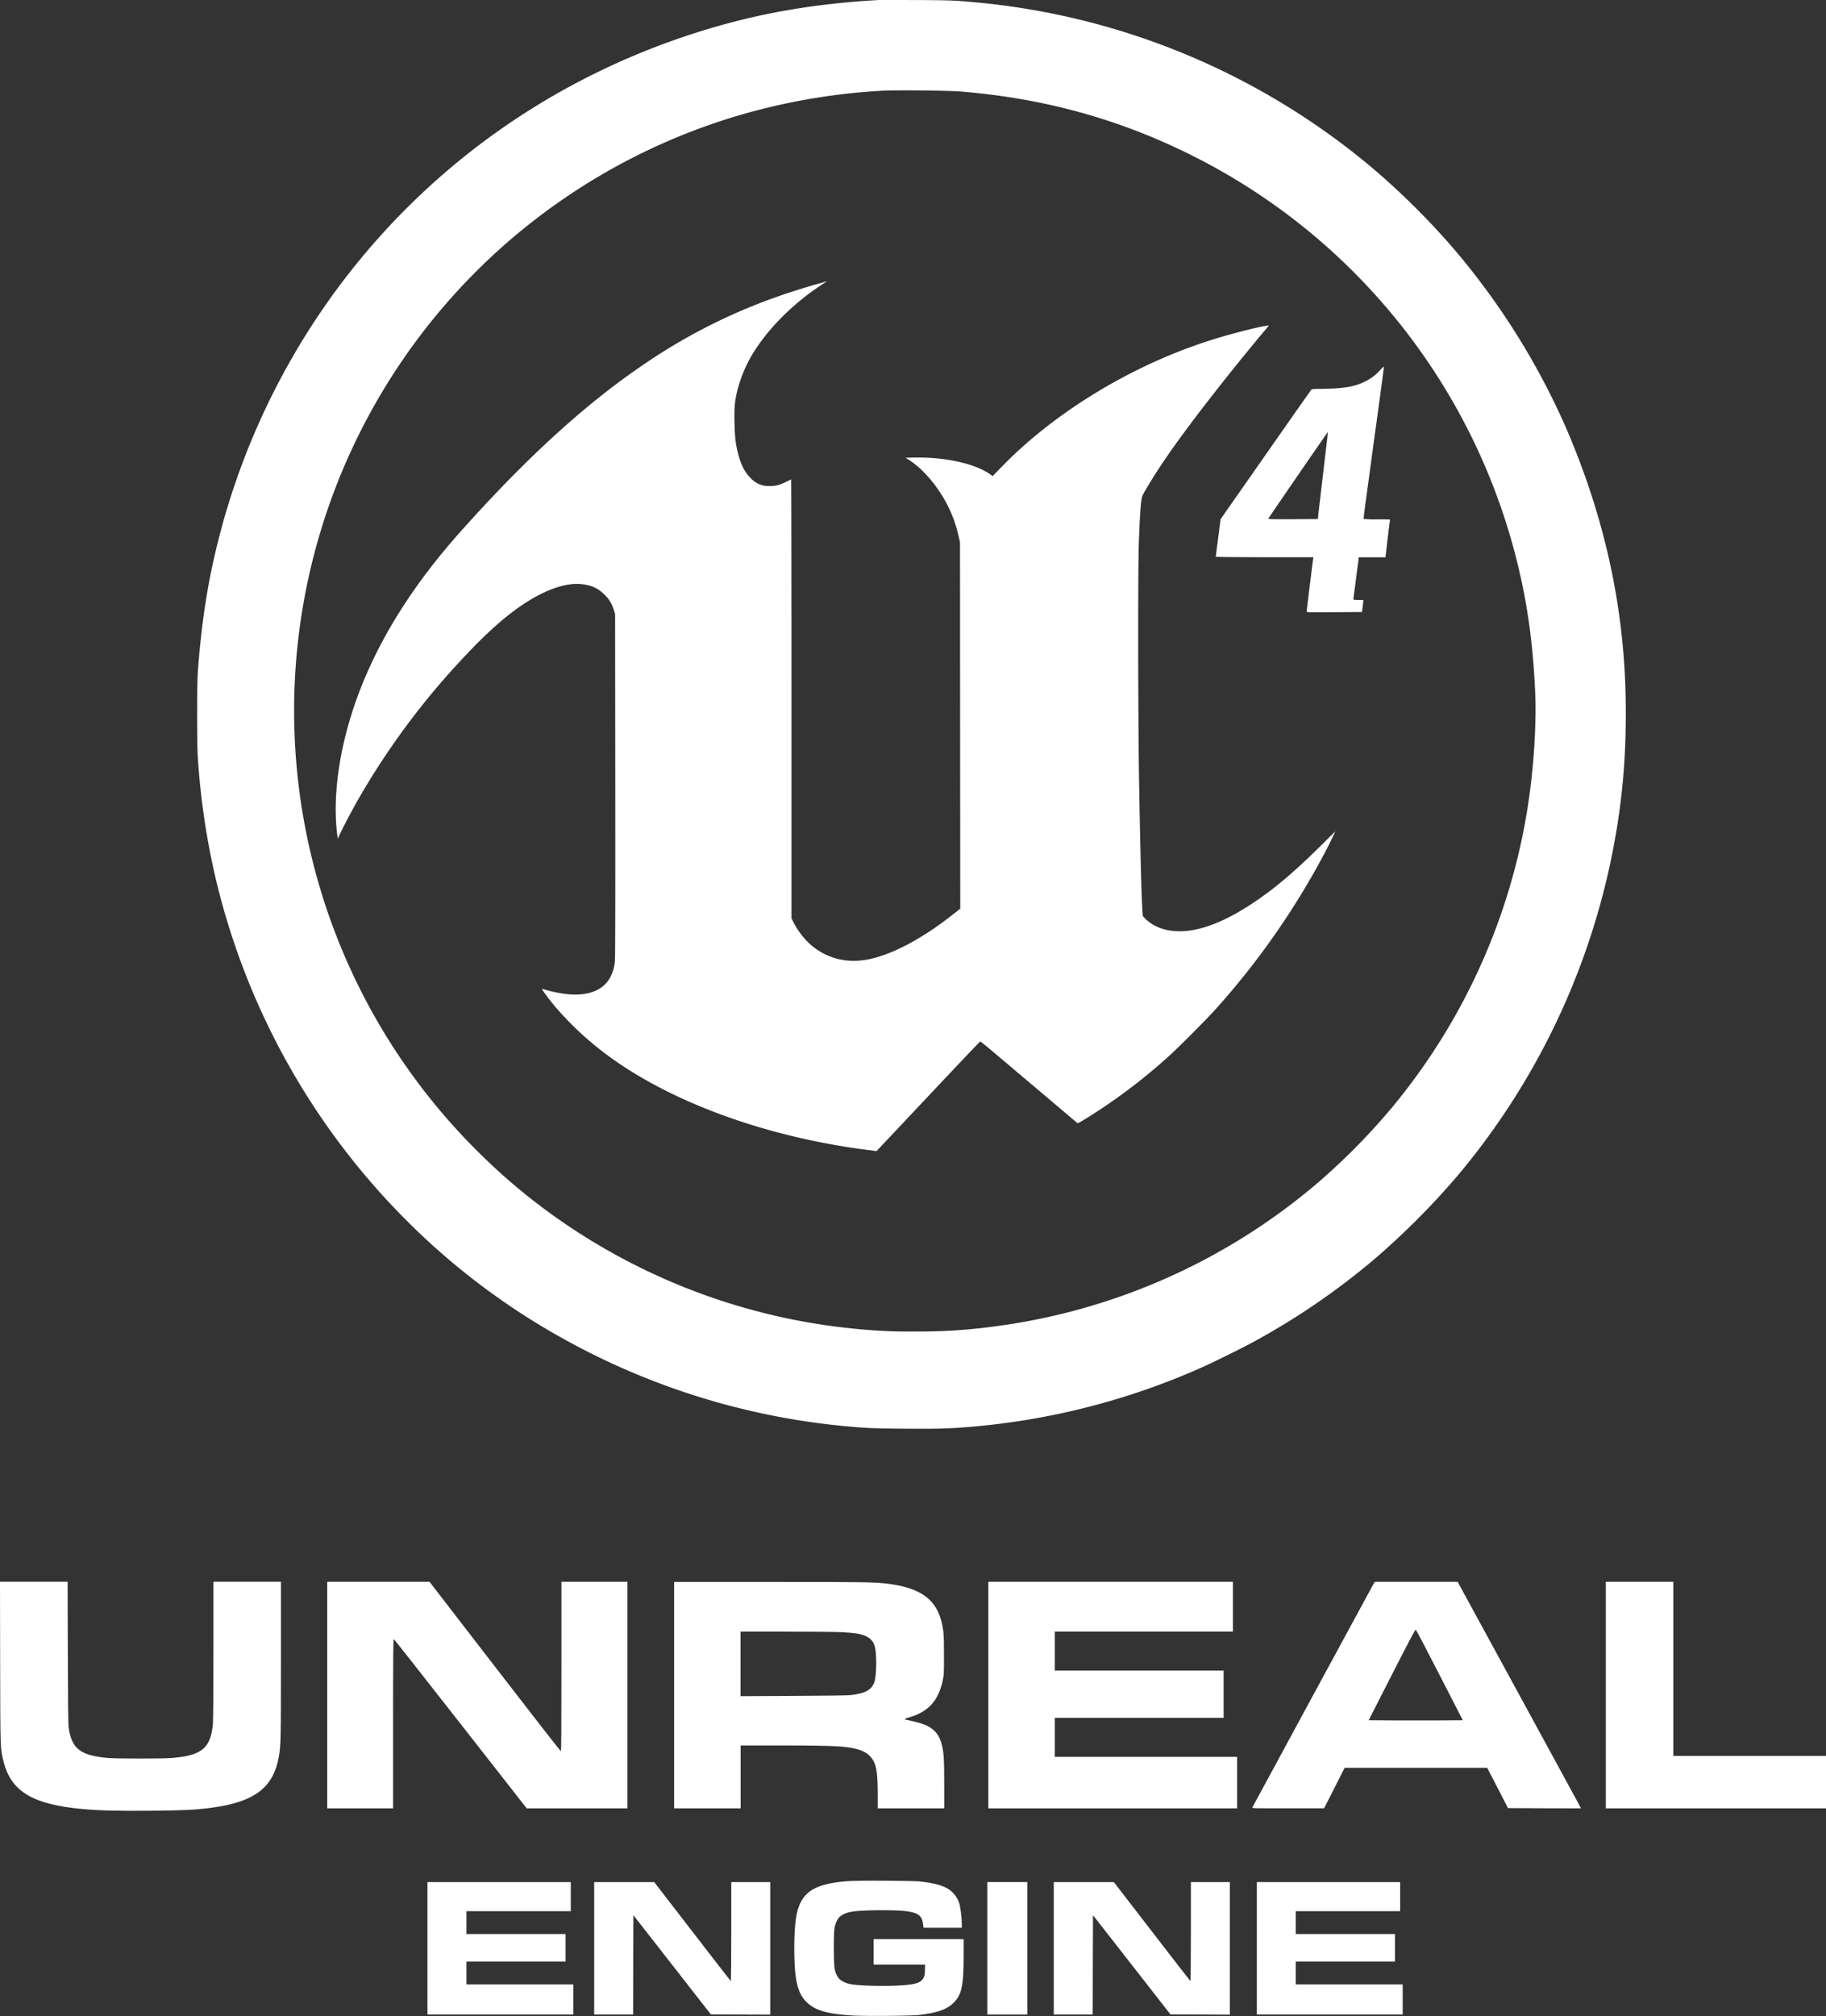 <svg id="Layer_1" data-name="Layer 1" xmlns="http://www.w3.org/2000/svg" viewBox="0 0 906.13 1000"><rect x="0" y="0" width="906.13" height="1000" fill="#333333" stroke="none"/><title>logo_ue4_blk</title><path fill="#ffffff" d="M446.13,15C414.8,16.77,388,21.31,360.65,29.58c-76.13,23-141.17,69.48-187,133.62A357.51,357.51,0,0,0,120.93,273c-7,25-10.72,46.77-12.83,75.33-0.46,6.19-.46,36,0,42.52a369.88,369.88,0,0,0,8.2,57.08,355.61,355.61,0,0,0,95.17,172.28,348.26,348.26,0,0,0,75.15,57.26,356.33,356.33,0,0,0,143.16,45c9.95,0.93,13.66,1.08,28.48,1.21,15.59,0.13,22.06,0,32-.82a354.77,354.77,0,0,0,116.1-29.59c5.82-2.58,19.95-9.56,25.9-12.81A357.3,357.3,0,0,0,691.47,640,382.51,382.51,0,0,0,733,598.47,356.52,356.52,0,0,0,808.7,444.59c6.19-28.61,8.58-54.66,7.89-85.35-1.06-45.23-10.9-89-29.71-132.41a359.19,359.19,0,0,0-56.62-89.66,372.8,372.8,0,0,0-38.79-38.4A356.16,356.16,0,0,0,494.2,16.18c-10.41-1-13.32-1.08-29.77-1.16C455.23,15,447,15,446.13,15Zm39.43,45.31C527.36,63.6,565,73.9,601.4,92.1A307.93,307.93,0,0,1,762.83,293.94c5.08,20.44,7.89,40.8,8.94,65,0.57,13.09-.46,32.24-2.63,48.73A308,308,0,0,1,700.7,564.35a322.88,322.88,0,0,1-37.45,37.88A308.55,308.55,0,0,1,502.7,673.05a274.93,274.93,0,0,1-38.91,2.42,256.42,256.42,0,0,1-28.35-1.24,308.32,308.32,0,0,1-134.91-45.56,301.4,301.4,0,0,1-54.63-43.6A307.89,307.89,0,0,1,378.36,71.71,313.91,313.91,0,0,1,447.81,60C454.2,59.65,479.56,59.88,485.56,60.35Z" transform="translate(-9.93 -15)"/><path fill="#ffffff" d="M419.2,154.8a24.3,24.3,0,0,1-2.58.77c-3.38.9-9.38,2.71-15.08,4.59a283.14,283.14,0,0,0-70.87,34.74c-29.77,20-59.4,47-92.62,84.27q-33.94,38.12-49.35,77.78c-9.41,24.2-13.63,49.2-11.73,69.38,0.15,1.55.36,3.25,0.46,3.74l0.21,0.9,0.28-.7c1-2.53,6.13-12.34,9.41-18.12a374.92,374.92,0,0,1,52.39-70.74C255,325,267.18,315.09,279,309.32c7.45-3.61,14.3-5.21,19.66-4.56,5.05,0.62,8.17,2.09,11.36,5.31a17.12,17.12,0,0,1,4.56,7.63l0.59,1.93,0.08,84.66c0.05,55.28,0,85.56-.18,87.23a20.09,20.09,0,0,1-2.06,7.73c-3.17,6.67-10.62,9.84-21,8.94a66.06,66.06,0,0,1-11.73-2.32c-1-.31-1.55-0.39-1.44-0.21s0.75,1.08,1.44,2.09c7.22,10.05,18.63,21.42,30.44,30.2,31.23,23.35,78,40.59,128,47.24L444.9,586l1.42-1.52c0.77-.82,4.41-4.69,8.09-8.58,10.46-11.08,12.24-13,27.42-29.1,7.86-8.35,14.43-15.2,14.56-15.2s3.22,2.47,6.83,5.54l26.67,22.52L544.45,572c0.34,0.26,1.06-.1,4-1.91a284.17,284.17,0,0,0,40.72-30.49c5.23-4.64,20-19.43,24.89-25a383.73,383.73,0,0,0,38.55-51.16c7-11,15.05-25.46,18.76-33.5l1.19-2.58-7.16,7.11c-13.61,13.45-23.63,21.91-34.76,29.15-18.48,12.11-33.86,16-45.49,11.52a20.86,20.86,0,0,1-7-4.54L577,469.33l-0.18-2.94c-0.52-8.81-1-27.94-1.62-62.75-0.54-31.08-.62-106.67-0.13-119.58,0.41-11.18.77-17.19,1.21-20.41,0.36-2.6.41-2.71,2.53-6.31,5.57-9.48,12.55-19.69,23.09-33.68,9.41-12.55,24.79-31.83,34.92-43.84,1.13-1.34,2.24-2.68,2.45-2.94,0.39-.46.36-0.49-0.75-0.31-5.64.85-20.18,4.66-29.77,7.81-38.58,12.6-76.31,35.77-102.34,62.78l-3.87,4-1.24-.88c-7.4-5.26-22.14-8.56-37.14-8.32l-4.9.08,1.7,1.06c5.28,3.38,10.9,9.2,15.36,16a64.55,64.55,0,0,1,9.28,21.78l0.72,3.17,0.05,90.84,0.08,90.84-3.3,2.6c-14.95,11.88-29.82,19.87-41.67,22.42-10.85,2.32-21-.1-29.12-7a39.33,39.33,0,0,1-8.74-11.39l-0.93-1.83V361.61c0-59.89-.08-108.86-0.18-108.8-5.28,2.68-7.22,3.3-10.67,3.3a12.13,12.13,0,0,1-9.54-4.1c-2.94-3-4.69-6.44-6.19-12.37-1.16-4.51-1.55-8-1.7-15.23-0.15-7.6.15-10.75,1.57-16.29a67.19,67.19,0,0,1,10.15-21.72c7.29-10.64,18.56-21.52,30.59-29.51,1.57-1,2.94-2,3.09-2.11C420.16,154.49,419.72,154.51,419.2,154.8Z" transform="translate(-9.93 -15)"/><path fill="#ffffff" d="M694.69,198.71a23.67,23.67,0,0,1-7.22,5.46c-5.31,2.68-10.64,3.58-21.78,3.71-4,.05-4.69.1-5.08,0.49-0.23.23-10.44,14.77-22.68,32.29l-22.29,31.85-1.19,9.25c-0.67,5.08-1.21,9.33-1.21,9.43s10.9,0.21,24.22.21h24.25l-0.15.82c-0.21,1.29-3.22,25.51-3.22,26.05s0.77,0.44,13.71.39l13.74-.08,0.28-2.19c0.18-1.21.34-2.58,0.34-3l0-.82H684c-1.78,0-2.45-.08-2.45-0.34s0.41-3.38.9-7.14,1.08-8.38,1.34-10.26l0.41-3.4h13.25l0.44-3.81c1.34-11.39,1.73-14.38,1.83-14.69s-1.31-.31-6.44-0.31a52.2,52.2,0,0,1-6.65-.21c-0.08-.1.44-4.36,1.13-9.46s1.68-12.24,2.16-15.85,2.22-16.36,3.87-28.35,2.94-21.83,2.91-21.93A11.29,11.29,0,0,0,694.69,198.71Zm-27.06,41.67c-0.72,6-1.65,13.92-2.06,17.52s-1,8.38-1.24,10.57l-0.44,4-12.32.08c-10.39.05-12.32,0-12.24-.31s29.4-43,29.51-42.86S668.33,234.38,667.63,240.38Z" transform="translate(-9.93 -15)"/><path fill="#ffffff" d="M10,839.61c0.1,43.63.05,42.42,1.6,48.81,3.61,15.1,14.41,21.67,39.27,23.92,8.27,0.75,17.76,1,33.53.85,18.66-.15,25.64-0.59,34.66-2.14,18.25-3.14,26.72-10.28,29.22-24.59,1-5.75,1.06-7.83,1.06-47.88v-39h-33.5v33.81c0,20.57-.1,35-0.26,36.78-1,10.64-4.54,14.51-15.08,16.24-0.85.15-3.12,0.41-5,.59-4.66.41-27.52,0.41-32.19,0C49.72,885.76,45.4,882.36,44,871.77c-0.23-1.55-.34-12.42-0.41-37.19l-0.1-35H9.93Z" transform="translate(-9.93 -15)"/><path fill="#ffffff" d="M172.32,855.79V912H205v-42c0-33.5.08-42,.34-41.93s15.08,19,33.12,42L271.3,912h50V799.61H288.54v42c0,33.45-.08,42-0.31,42s-14.92-18.89-32.75-42l-32.42-42H172.32v56.18Z" transform="translate(-9.93 -15)"/><path fill="#ffffff" d="M344.47,855.79V912h33V880.79H396.6c20.13,0,29.22.26,33.84,0.9,5.64,0.8,9,2.11,11.16,4.38,3.17,3.35,3.89,7,3.89,19.38V912h33V900.3c0-12.5-.21-15.87-1.16-19.71-1.68-6.6-5.15-9.59-13.4-11.55-2.11-.52-4.12-1-4.43-1-1.08-.21-0.62-0.49,1.91-1.26,9.28-2.78,14.12-8.14,16.29-18,0.64-3,.67-3.3.67-12.89,0-10.62-.21-12.83-1.57-17.65-3-10.44-10.8-15.67-26.26-17.65-6.55-.82-11.11-0.9-58.42-0.9H344.47v56.18Zm83.27-31.18c2.81,0.15,6.06.44,7.29,0.64,5.31,0.93,8,2.81,9,6.42,1,3.32.93,14.07-.13,17.45-1.24,4-4.38,5.82-11.73,6.7-1.47.18-12,.34-28.53,0.41l-26.23.13v-32h22.63C412.5,824.35,424.95,824.48,427.73,824.61Z" transform="translate(-9.93 -15)"/><path fill="#ffffff" d="M500.38,855.79V912H623.82V886.46H533.37V867.13h83.76V843.68H533.37V824.35h88.39V799.61H500.38v56.18Z" transform="translate(-9.93 -15)"/><path fill="#ffffff" d="M691.65,800.44c-0.77,1.31-60,110.61-60.25,111.1s1,0.44,17.7.44H667l5.1-10.05,5.1-10.05h70.72l5.18,10,5.15,10,18.12,0.08L794.45,912,793,909.19c-0.82-1.55-14.59-26.83-30.62-56.18l-29.12-53.37-20.54,0H692.17Zm32.65,45.43,11.52,22.42-11.67.08c-6.42,0-16.93,0-23.35,0l-11.67-.08,11.47-22.5c7.86-15.41,11.57-22.47,11.83-22.42S718,833.53,724.3,845.87Z" transform="translate(-9.93 -15)"/><path fill="#ffffff" d="M806.8,855.79V912H916.07v-26H840.3V799.61H806.8v56.18Z" transform="translate(-9.93 -15)"/><path fill="#ffffff" d="M432,948.05c-18.32,1.11-24.92,5.54-27,18-1.21,7.29-1.24,23.55,0,30.72,0.82,4.84,2.27,8.22,4.61,10.75,4.33,4.64,10.54,6.52,24,7.27,6.42,0.34,28.09.15,32-.26,9.35-1.06,14.17-2.73,17.52-6.08,4.12-4.12,5-8.43,5-24.43v-7.14H443.43v12.63H469l-0.08,2.76c-0.1,2.45-.18,2.91-0.8,4-1.34,2.29-4,3.14-11.39,3.58-8.07.49-20.82,0.15-24.64-.62a12.82,12.82,0,0,1-5.49-2.42,10.52,10.52,0,0,1-2.45-5.05c-0.52-2.4-.62-17.27-0.1-20.26a11.06,11.06,0,0,1,2.45-5.62,12.21,12.21,0,0,1,5.51-2.5c4.46-1,22.55-1.13,28.19-.28s7.32,2.24,7.83,6.65l0.18,1.49h19v-1.75a52.85,52.85,0,0,0-1-9.33,12.76,12.76,0,0,0-3.22-6.08c-3-3.2-7.47-4.77-16.57-5.8C463.32,947.92,437,947.74,432,948.05Z" transform="translate(-9.93 -15)"/><path fill="#ffffff" d="M222.05,981.43v32.86h72.42V999.34H241.38V988h49.22V974.34H241.38V963h51.8V948.57H222.05v32.86Z" transform="translate(-9.93 -15)"/><path fill="#ffffff" d="M304.78,981.43v32.86h19.33l0.05-24.66L324.24,965l19.23,24.61,19.2,24.59,14.74,0.08,14.74,0.05V948.57H372.81v24.64c0,14.12-.1,24.56-0.23,24.48s-8.74-11.16-19.12-24.64l-18.89-24.48H304.78v32.86Z" transform="translate(-9.93 -15)"/><path fill="#ffffff" d="M499.87,981.43v32.86h19.84V948.57H499.87v32.86Z" transform="translate(-9.93 -15)"/><path fill="#ffffff" d="M532.85,981.43v32.86h19.33l0.05-24.66L552.31,965l19.23,24.61,19.2,24.59,14.74,0.08,14.74,0.05V948.57H600.89v24.64c0,14.12-.1,24.56-0.23,24.48s-8.74-11.16-19.12-24.64l-18.89-24.48H532.85v32.86Z" transform="translate(-9.93 -15)"/><path fill="#ffffff" d="M633.62,981.43v32.86H706V999.34H652.94V988h49.22V974.34H652.94V963h51.8V948.57H633.62v32.86Z" transform="translate(-9.93 -15)"/></svg>